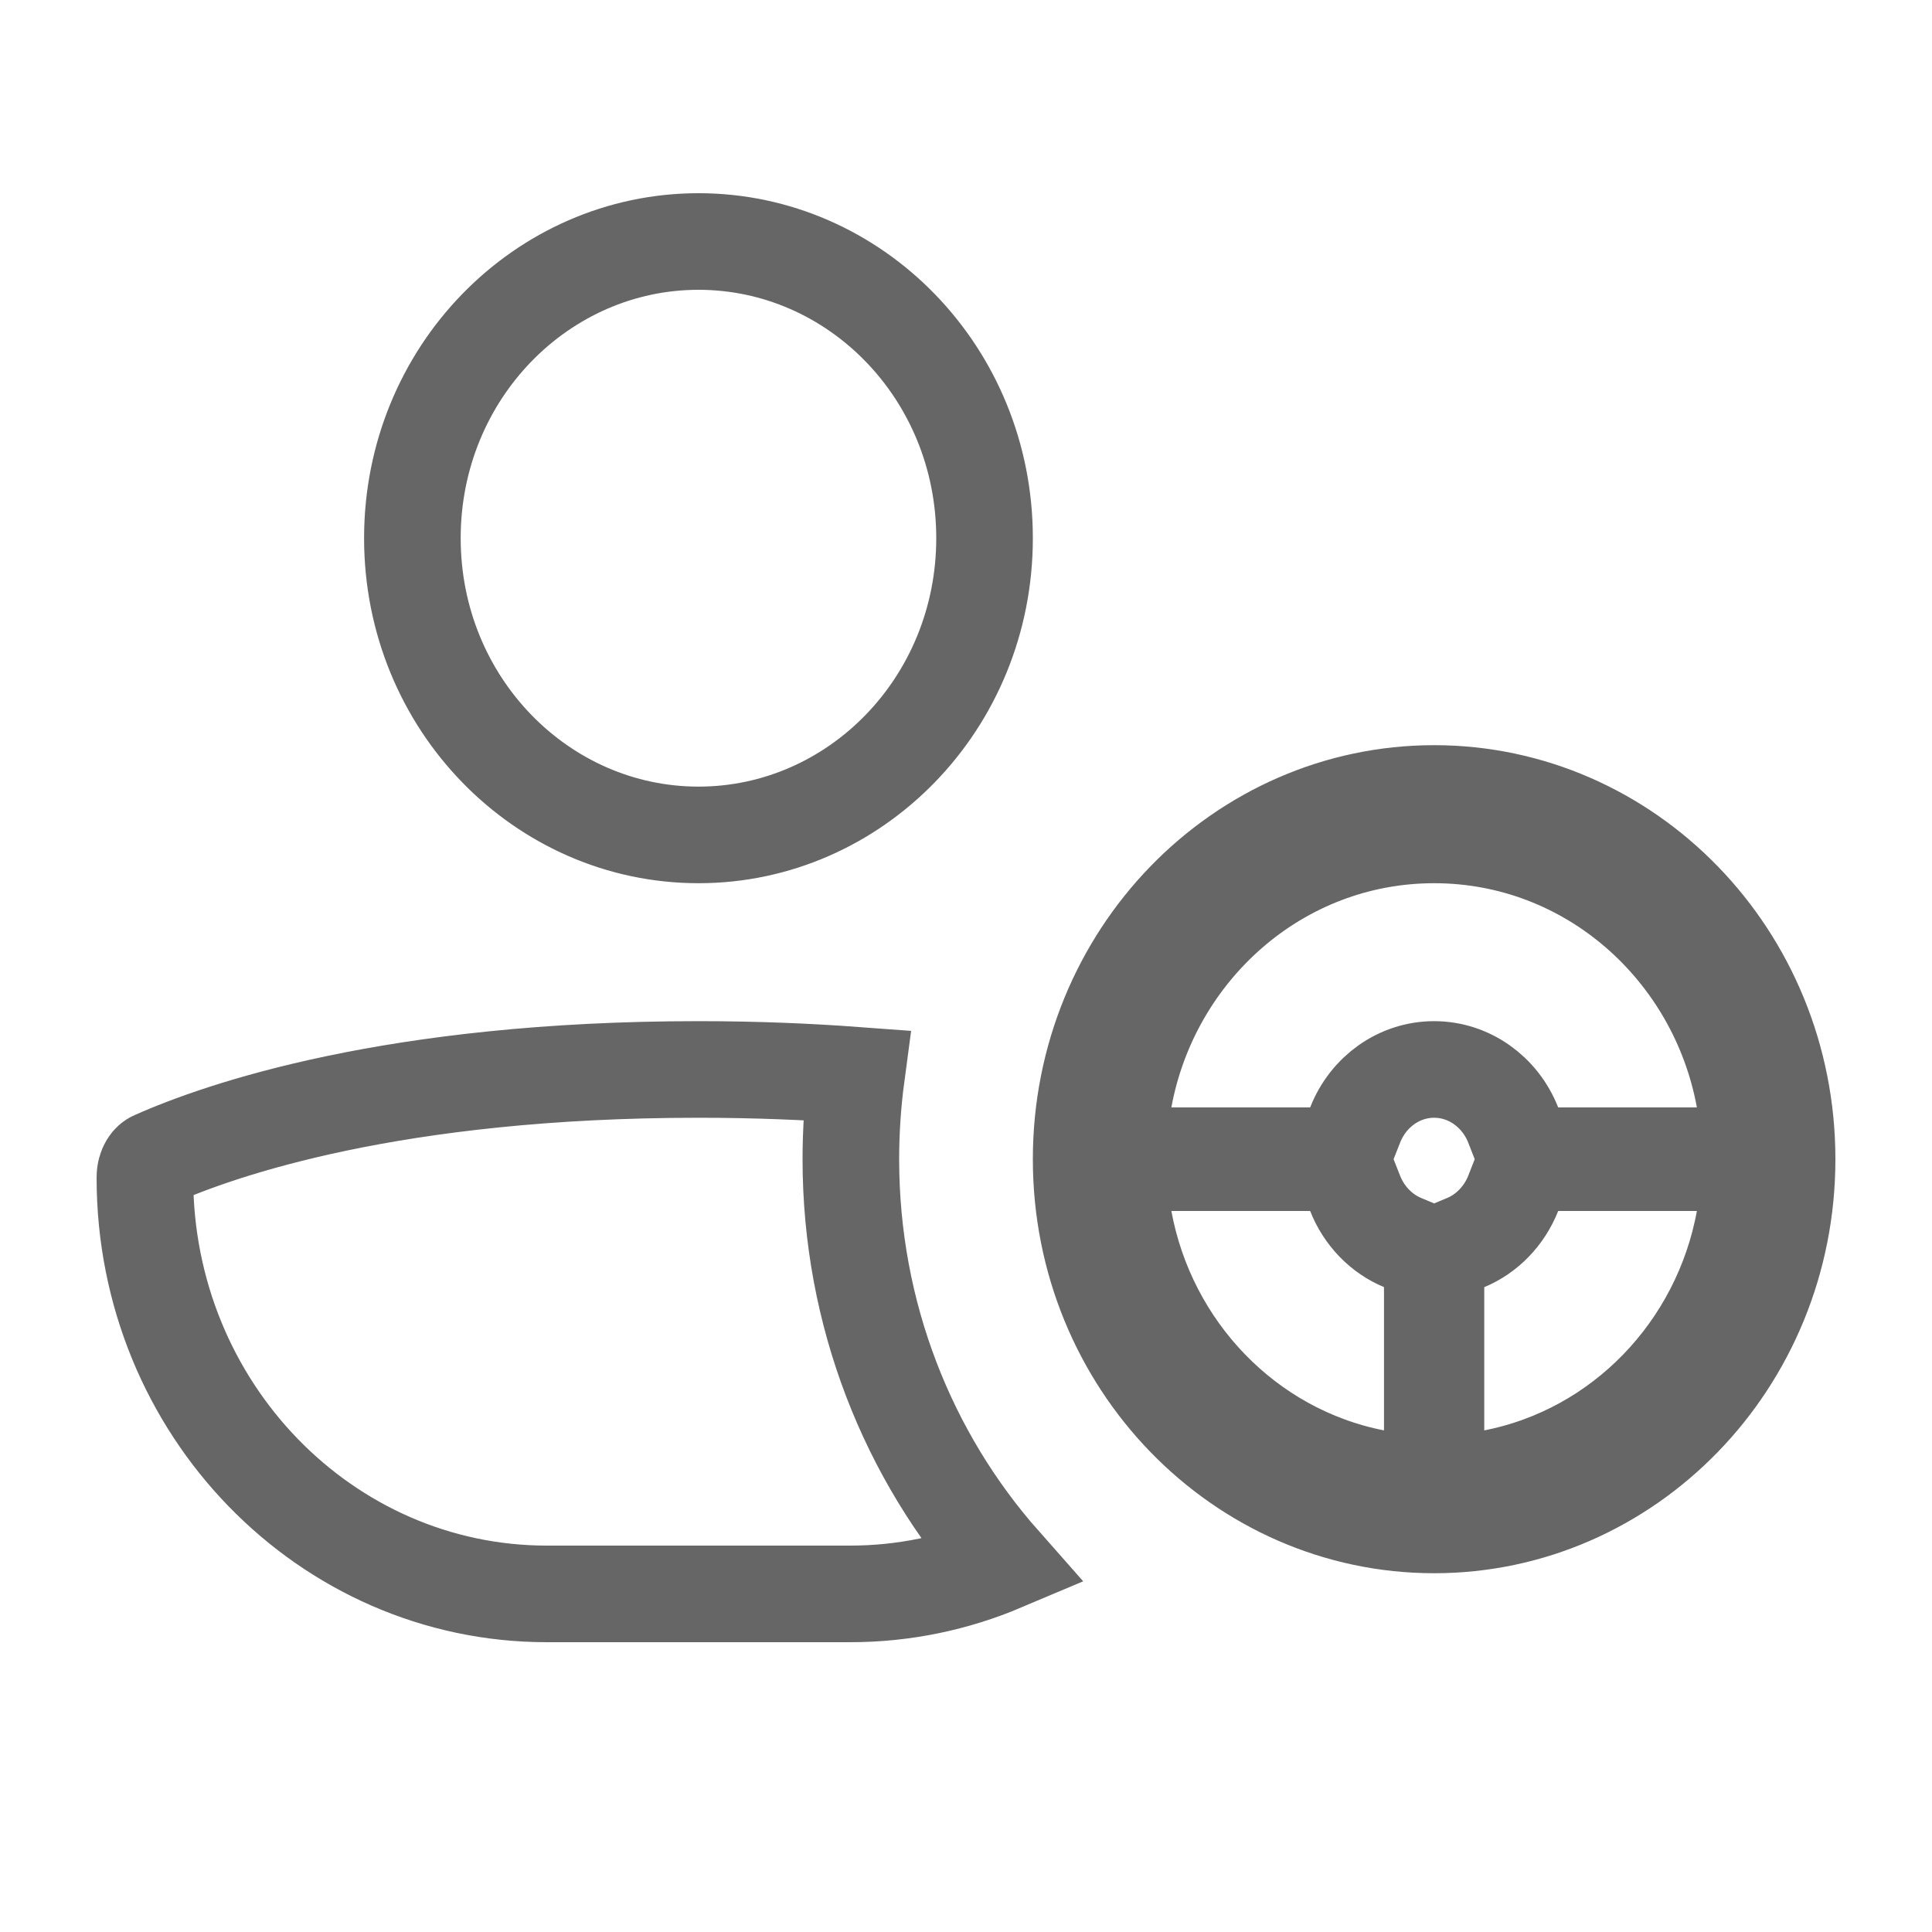 <svg width="20" height="20" viewBox="0 0 20 20" fill="none" xmlns="http://www.w3.org/2000/svg">
<path d="M1.594 12.001L1.595 12.001C2.281 11.696 4.074 11.071 7.231 11.071C7.824 11.071 8.368 11.094 8.866 11.131C8.828 11.415 8.808 11.705 8.808 12C8.808 13.607 9.401 15.075 10.378 16.18C9.891 16.386 9.359 16.5 8.801 16.5H5.66C3.377 16.5 1.5 14.586 1.5 12.192C1.5 12.073 1.557 12.017 1.594 12.001ZM16.13 12.036H15.789L15.665 12.353C15.572 12.588 15.392 12.772 15.173 12.863L14.865 12.992V13.325V14.807V15.414L15.461 15.298C16.784 15.039 17.812 13.969 18.058 12.626L18.167 12.036H17.567H16.13ZM15.665 11.647L15.789 11.964H16.13H17.567H18.167L18.058 11.374C17.775 9.83 16.455 8.643 14.846 8.643C13.238 8.643 11.918 9.83 11.634 11.374L11.525 11.964H12.126H13.562H13.903L14.028 11.647C14.163 11.301 14.485 11.071 14.846 11.071C15.207 11.071 15.529 11.301 15.665 11.647ZM14.028 12.353L13.903 12.036H13.562H12.126H11.525L11.634 12.626C11.881 13.969 12.909 15.039 14.231 15.298L14.827 15.414V14.807V13.325V12.992L14.52 12.863C14.301 12.772 14.12 12.588 14.028 12.353ZM10.192 5.571C10.192 7.283 8.852 8.643 7.231 8.643C5.61 8.643 4.269 7.283 4.269 5.571C4.269 3.86 5.61 2.5 7.231 2.5C8.852 2.5 10.192 3.86 10.192 5.571ZM18.5 12C18.5 14.106 16.849 15.786 14.846 15.786C12.843 15.786 11.192 14.106 11.192 12C11.192 9.894 12.843 8.214 14.846 8.214C16.849 8.214 18.5 9.894 18.5 12Z" stroke="black" stroke-opacity="0.6"/>
</svg>
